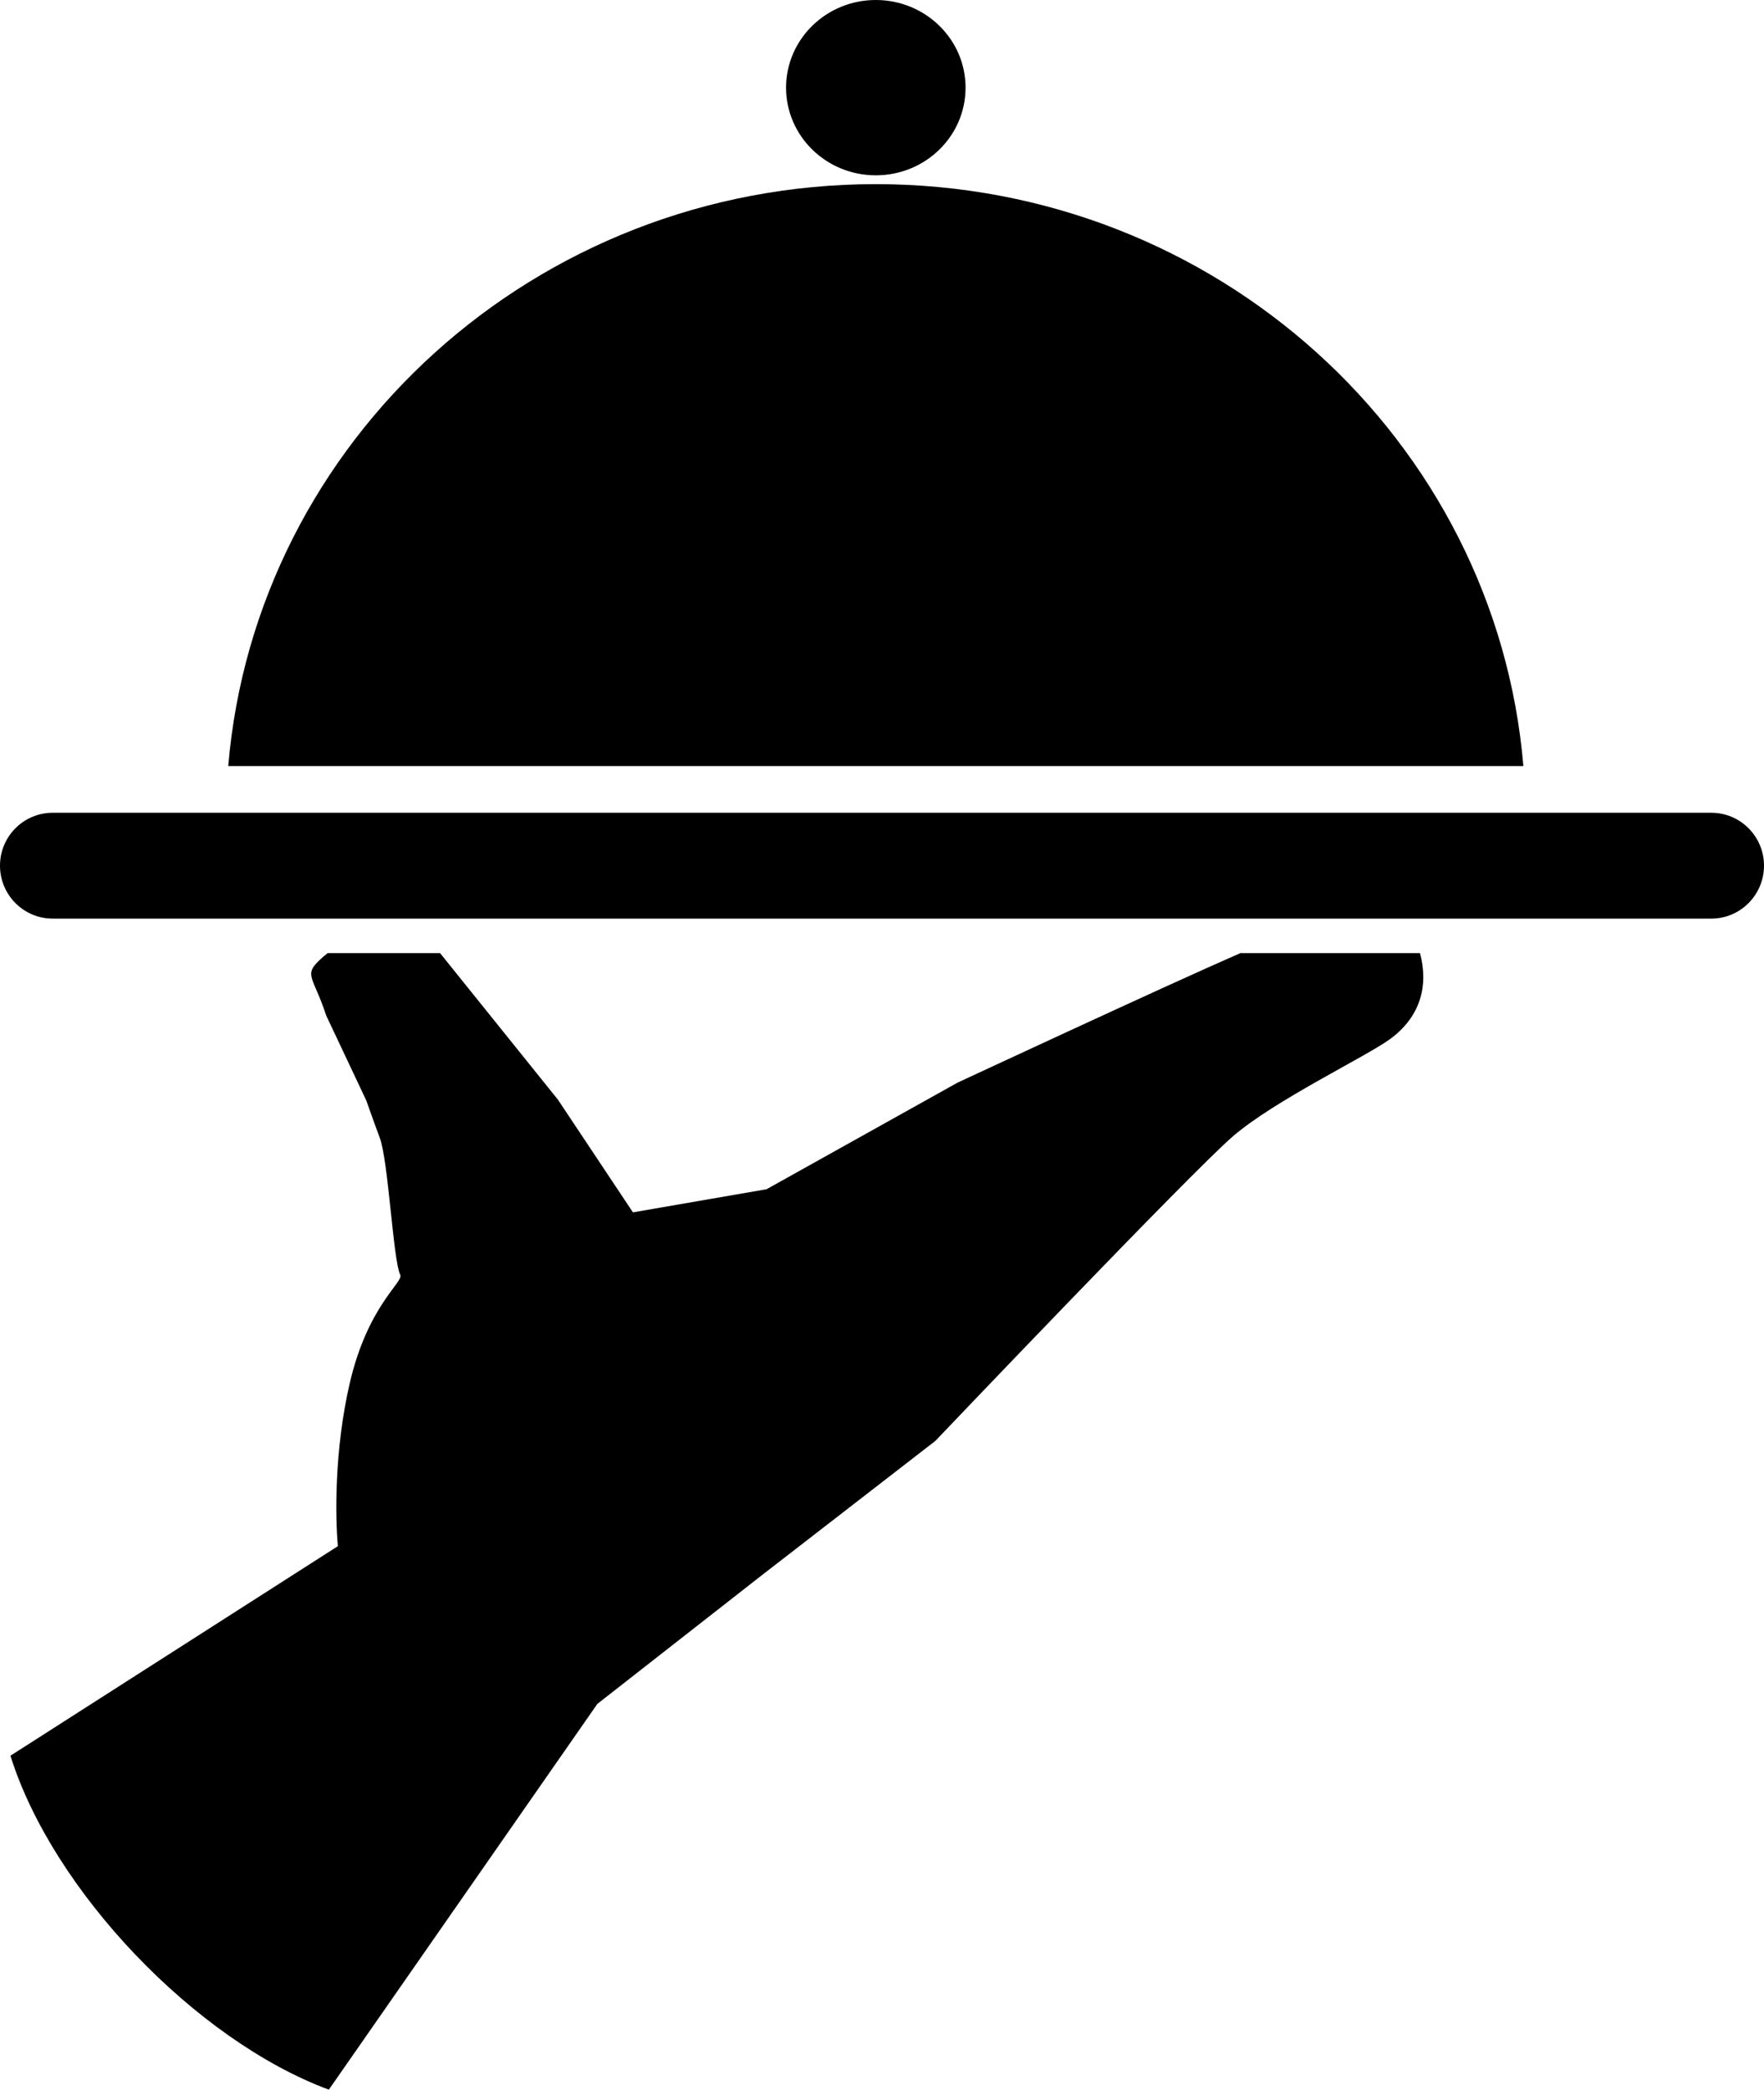 <?xml version="1.0" encoding="UTF-8" standalone="no"?>
<svg width="76px" height="90px" viewBox="0 0 76 90" version="1.1" xmlns="http://www.w3.org/2000/svg" xmlns:xlink="http://www.w3.org/1999/xlink">
    <!-- Generator: Sketch 42 (36781) - http://www.bohemiancoding.com/sketch -->
    <title>noun_99316_cc</title>
    <desc>Created with Sketch.</desc>
    <defs></defs>
    <g id="Page-1" stroke="none" stroke-width="1" fill="none" fill-rule="evenodd">
        <g id="noun_99316_cc" fill-rule="nonzero" fill="#000000">
            <path d="M0.45,75.617 L14.557,66.592 C14.44,65.319 14.407,62.446 15.061,59.604 C15.838,56.225 17.398,55.219 17.244,54.908 C16.939,54.297 16.734,50.012 16.365,49.014 C16.035,48.125 15.782,47.399 15.782,47.399 L14.057,43.744 C13.442,41.859 12.949,42.018 14.111,41.051 L18.961,41.051 L24.036,47.359 L27.269,52.215 L33.027,51.219 L41.248,46.632 C41.248,46.632 50.143,42.489 53.437,41.051 L61.179,41.051 C61.547,42.419 61.226,43.774 59.888,44.754 C58.847,45.512 54.924,47.384 53.117,48.942 C51.309,50.5 40.301,62.057 40.301,62.057 L32.736,67.911 L25.736,73.386 L14.168,90 C8.412,87.867 2.26,81.414 0.45,75.617 L0.45,75.617 Z M37.733,0 C39.869,0 41.6,1.692 41.6,3.776 C41.6,5.862 39.871,7.551 37.733,7.551 C35.598,7.551 33.867,5.862 33.867,3.776 C33.867,1.692 35.598,0 37.733,0 L37.733,0 Z M37.733,7.931 C52.412,7.931 64.451,18.959 65.633,32.994 L9.833,32.994 C11.019,18.959 23.057,7.931 37.733,7.931 L37.733,7.931 Z M2.269,39.564 C1.017,39.564 0,38.542 0,37.283 C0,36.024 1.017,35.005 2.269,35.005 L73.73,35.005 C74.982,35.005 76,36.025 76,37.283 C76,38.541 74.982,39.564 73.73,39.564 L2.269,39.564 L2.269,39.564 Z" id="Shape"></path>
        </g>
    </g>
</svg>